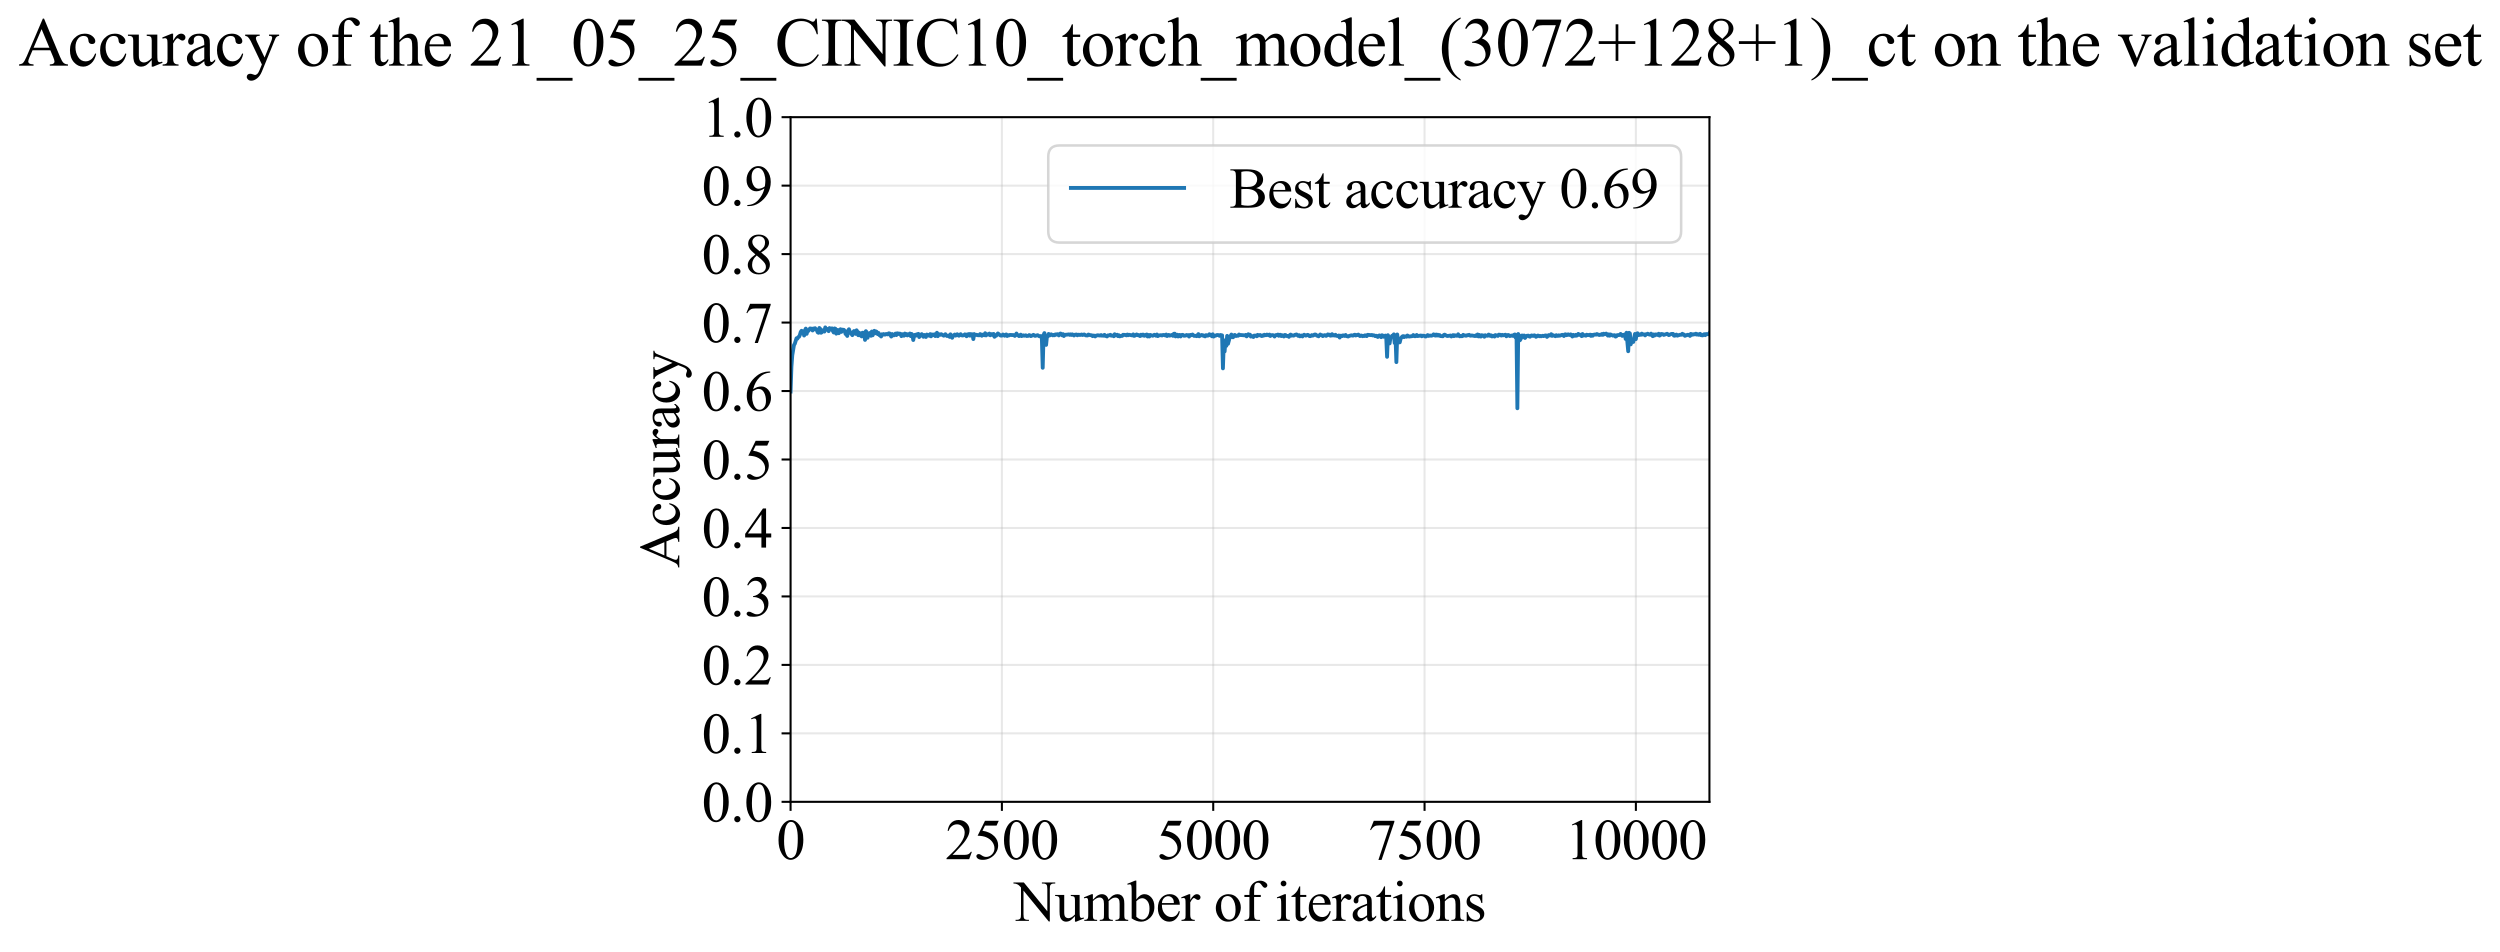 <?xml version="1.0" encoding="utf-8" standalone="no"?>
<!DOCTYPE svg PUBLIC "-//W3C//DTD SVG 1.1//EN"
  "http://www.w3.org/Graphics/SVG/1.1/DTD/svg11.dtd">
<svg xmlns:xlink="http://www.w3.org/1999/xlink" width="971.639pt" height="369.808pt" viewBox="0 0 971.639 369.808" xmlns="http://www.w3.org/2000/svg" version="1.1">
 <defs>
  <style type="text/css">*{stroke-linejoin: round; stroke-linecap: butt}</style>
 </defs>
 <g id="figure_1">
  <g id="patch_1">
   <path d="M 0 369.808 
L 971.639 369.808 
L 971.639 0 
L 0 0 
z
" style="fill: #ffffff"/>
  </g>
  <g id="axes_1">
   <g id="patch_2">
    <path d="M 307.26 311.644 
L 664.38 311.644 
L 664.38 45.532 
L 307.26 45.532 
z
" style="fill: #ffffff"/>
   </g>
   <g id="matplotlib.axis_1">
    <g id="xtick_1">
     <g id="line2d_1">
      <path d="M 307.26 311.644 
L 307.26 45.532 
" clip-path="url(#pbaeda1485b)" style="fill: none; stroke: #b0b0b0; stroke-opacity: 0.3; stroke-width: 0.8; stroke-linecap: square"/>
     </g>
     <g id="line2d_2">
      <defs>
       <path id="m695822eec8" d="M 0 0 
L 0 3.5 
" style="stroke: #000000; stroke-width: 0.8"/>
      </defs>
      <g>
       <use xlink:href="#m695822eec8" x="307.26" y="311.644" style="stroke: #000000; stroke-width: 0.8"/>
      </g>
     </g>
     <g id="text_1">
      <!-- 0 -->
      <g transform="translate(301.76 333.92) scale(0.22 -0.22)">
       <defs>
        <path id="TimesNewRomanPSMT-30" d="M 231 2094 
Q 231 2819 450 3342 
Q 669 3866 1031 4122 
Q 1313 4325 1613 4325 
Q 2100 4325 2488 3828 
Q 2972 3213 2972 2159 
Q 2972 1422 2759 906 
Q 2547 391 2217 158 
Q 1888 -75 1581 -75 
Q 975 -75 572 641 
Q 231 1244 231 2094 
z
M 844 2016 
Q 844 1141 1059 588 
Q 1238 122 1591 122 
Q 1759 122 1940 273 
Q 2122 425 2216 781 
Q 2359 1319 2359 2297 
Q 2359 3022 2209 3506 
Q 2097 3866 1919 4016 
Q 1791 4119 1609 4119 
Q 1397 4119 1231 3928 
Q 1006 3669 925 3112 
Q 844 2556 844 2016 
z
" transform="scale(0.016)"/>
       </defs>
       <use xlink:href="#TimesNewRomanPSMT-30"/>
      </g>
     </g>
    </g>
    <g id="xtick_2">
     <g id="line2d_3">
      <path d="M 389.394 311.644 
L 389.394 45.532 
" clip-path="url(#pbaeda1485b)" style="fill: none; stroke: #b0b0b0; stroke-opacity: 0.3; stroke-width: 0.8; stroke-linecap: square"/>
     </g>
     <g id="line2d_4">
      <g>
       <use xlink:href="#m695822eec8" x="389.394" y="311.644" style="stroke: #000000; stroke-width: 0.8"/>
      </g>
     </g>
     <g id="text_2">
      <!-- 2500 -->
      <g transform="translate(367.394 333.92) scale(0.22 -0.22)">
       <defs>
        <path id="TimesNewRomanPSMT-32" d="M 2934 816 
L 2638 0 
L 138 0 
L 138 116 
Q 1241 1122 1691 1759 
Q 2141 2397 2141 2925 
Q 2141 3328 1894 3587 
Q 1647 3847 1303 3847 
Q 991 3847 742 3664 
Q 494 3481 375 3128 
L 259 3128 
Q 338 3706 661 4015 
Q 984 4325 1469 4325 
Q 1984 4325 2329 3994 
Q 2675 3663 2675 3213 
Q 2675 2891 2525 2569 
Q 2294 2063 1775 1497 
Q 997 647 803 472 
L 1909 472 
Q 2247 472 2383 497 
Q 2519 522 2628 598 
Q 2738 675 2819 816 
L 2934 816 
z
" transform="scale(0.016)"/>
        <path id="TimesNewRomanPSMT-35" d="M 2778 4238 
L 2534 3706 
L 1259 3706 
L 981 3138 
Q 1809 3016 2294 2522 
Q 2709 2097 2709 1522 
Q 2709 1188 2573 903 
Q 2438 619 2231 419 
Q 2025 219 1772 97 
Q 1413 -75 1034 -75 
Q 653 -75 479 54 
Q 306 184 306 341 
Q 306 428 378 495 
Q 450 563 559 563 
Q 641 563 702 538 
Q 763 513 909 409 
Q 1144 247 1384 247 
Q 1750 247 2026 523 
Q 2303 800 2303 1197 
Q 2303 1581 2056 1914 
Q 1809 2247 1375 2428 
Q 1034 2569 447 2591 
L 1259 4238 
L 2778 4238 
z
" transform="scale(0.016)"/>
       </defs>
       <use xlink:href="#TimesNewRomanPSMT-32"/>
       <use xlink:href="#TimesNewRomanPSMT-35" transform="translate(50 0)"/>
       <use xlink:href="#TimesNewRomanPSMT-30" transform="translate(100 0)"/>
       <use xlink:href="#TimesNewRomanPSMT-30" transform="translate(150 0)"/>
      </g>
     </g>
    </g>
    <g id="xtick_3">
     <g id="line2d_5">
      <path d="M 471.528 311.644 
L 471.528 45.532 
" clip-path="url(#pbaeda1485b)" style="fill: none; stroke: #b0b0b0; stroke-opacity: 0.3; stroke-width: 0.8; stroke-linecap: square"/>
     </g>
     <g id="line2d_6">
      <g>
       <use xlink:href="#m695822eec8" x="471.528" y="311.644" style="stroke: #000000; stroke-width: 0.8"/>
      </g>
     </g>
     <g id="text_3">
      <!-- 5000 -->
      <g transform="translate(449.528 333.92) scale(0.22 -0.22)">
       <use xlink:href="#TimesNewRomanPSMT-35"/>
       <use xlink:href="#TimesNewRomanPSMT-30" transform="translate(50 0)"/>
       <use xlink:href="#TimesNewRomanPSMT-30" transform="translate(100 0)"/>
       <use xlink:href="#TimesNewRomanPSMT-30" transform="translate(150 0)"/>
      </g>
     </g>
    </g>
    <g id="xtick_4">
     <g id="line2d_7">
      <path d="M 553.663 311.644 
L 553.663 45.532 
" clip-path="url(#pbaeda1485b)" style="fill: none; stroke: #b0b0b0; stroke-opacity: 0.3; stroke-width: 0.8; stroke-linecap: square"/>
     </g>
     <g id="line2d_8">
      <g>
       <use xlink:href="#m695822eec8" x="553.663" y="311.644" style="stroke: #000000; stroke-width: 0.8"/>
      </g>
     </g>
     <g id="text_4">
      <!-- 7500 -->
      <g transform="translate(531.663 333.92) scale(0.22 -0.22)">
       <defs>
        <path id="TimesNewRomanPSMT-37" d="M 644 4238 
L 2916 4238 
L 2916 4119 
L 1503 -88 
L 1153 -88 
L 2419 3728 
L 1253 3728 
Q 900 3728 750 3644 
Q 488 3500 328 3200 
L 238 3234 
L 644 4238 
z
" transform="scale(0.016)"/>
       </defs>
       <use xlink:href="#TimesNewRomanPSMT-37"/>
       <use xlink:href="#TimesNewRomanPSMT-35" transform="translate(50 0)"/>
       <use xlink:href="#TimesNewRomanPSMT-30" transform="translate(100 0)"/>
       <use xlink:href="#TimesNewRomanPSMT-30" transform="translate(150 0)"/>
      </g>
     </g>
    </g>
    <g id="xtick_5">
     <g id="line2d_9">
      <path d="M 635.797 311.644 
L 635.797 45.532 
" clip-path="url(#pbaeda1485b)" style="fill: none; stroke: #b0b0b0; stroke-opacity: 0.3; stroke-width: 0.8; stroke-linecap: square"/>
     </g>
     <g id="line2d_10">
      <g>
       <use xlink:href="#m695822eec8" x="635.797" y="311.644" style="stroke: #000000; stroke-width: 0.8"/>
      </g>
     </g>
     <g id="text_5">
      <!-- 10000 -->
      <g transform="translate(608.297 333.92) scale(0.22 -0.22)">
       <defs>
        <path id="TimesNewRomanPSMT-31" d="M 750 3822 
L 1781 4325 
L 1884 4325 
L 1884 747 
Q 1884 391 1914 303 
Q 1944 216 2037 169 
Q 2131 122 2419 116 
L 2419 0 
L 825 0 
L 825 116 
Q 1125 122 1212 167 
Q 1300 213 1334 289 
Q 1369 366 1369 747 
L 1369 3034 
Q 1369 3497 1338 3628 
Q 1316 3728 1258 3775 
Q 1200 3822 1119 3822 
Q 1003 3822 797 3725 
L 750 3822 
z
" transform="scale(0.016)"/>
       </defs>
       <use xlink:href="#TimesNewRomanPSMT-31"/>
       <use xlink:href="#TimesNewRomanPSMT-30" transform="translate(50 0)"/>
       <use xlink:href="#TimesNewRomanPSMT-30" transform="translate(100 0)"/>
       <use xlink:href="#TimesNewRomanPSMT-30" transform="translate(150 0)"/>
       <use xlink:href="#TimesNewRomanPSMT-30" transform="translate(200 0)"/>
      </g>
     </g>
    </g>
    <g id="text_6">
     <!-- Number of iterations -->
     <g transform="translate(394.178 357.902) scale(0.22 -0.22)">
      <defs>
       <path id="TimesNewRomanPSMT-4e" d="M -84 4238 
L 1066 4238 
L 3656 1059 
L 3656 3503 
Q 3656 3894 3569 3991 
Q 3453 4122 3203 4122 
L 3056 4122 
L 3056 4238 
L 4531 4238 
L 4531 4122 
L 4381 4122 
Q 4113 4122 4000 3959 
Q 3931 3859 3931 3503 
L 3931 -69 
L 3819 -69 
L 1025 3344 
L 1025 734 
Q 1025 344 1109 247 
Q 1228 116 1475 116 
L 1625 116 
L 1625 0 
L 150 0 
L 150 116 
L 297 116 
Q 569 116 681 278 
Q 750 378 750 734 
L 750 3681 
Q 566 3897 470 3965 
Q 375 4034 191 4094 
Q 100 4122 -84 4122 
L -84 4238 
z
" transform="scale(0.016)"/>
       <path id="TimesNewRomanPSMT-75" d="M 2709 2863 
L 2709 1128 
Q 2709 631 2732 520 
Q 2756 409 2807 365 
Q 2859 322 2928 322 
Q 3025 322 3147 375 
L 3191 266 
L 2334 -88 
L 2194 -88 
L 2194 519 
Q 1825 119 1631 15 
Q 1438 -88 1222 -88 
Q 981 -88 804 51 
Q 628 191 559 409 
Q 491 628 491 1028 
L 491 2306 
Q 491 2509 447 2587 
Q 403 2666 317 2708 
Q 231 2750 6 2747 
L 6 2863 
L 1009 2863 
L 1009 947 
Q 1009 547 1148 422 
Q 1288 297 1484 297 
Q 1619 297 1789 381 
Q 1959 466 2194 703 
L 2194 2325 
Q 2194 2569 2105 2655 
Q 2016 2741 1734 2747 
L 1734 2863 
L 2709 2863 
z
" transform="scale(0.016)"/>
       <path id="TimesNewRomanPSMT-6d" d="M 1050 2338 
Q 1363 2650 1419 2697 
Q 1559 2816 1721 2881 
Q 1884 2947 2044 2947 
Q 2313 2947 2506 2790 
Q 2700 2634 2766 2338 
Q 3088 2713 3309 2830 
Q 3531 2947 3766 2947 
Q 3994 2947 4170 2830 
Q 4347 2713 4450 2447 
Q 4519 2266 4519 1878 
L 4519 647 
Q 4519 378 4559 278 
Q 4591 209 4675 161 
Q 4759 113 4950 113 
L 4950 0 
L 3538 0 
L 3538 113 
L 3597 113 
Q 3781 113 3884 184 
Q 3956 234 3988 344 
Q 4000 397 4000 647 
L 4000 1878 
Q 4000 2228 3916 2372 
Q 3794 2572 3525 2572 
Q 3359 2572 3192 2489 
Q 3025 2406 2788 2181 
L 2781 2147 
L 2788 2013 
L 2788 647 
Q 2788 353 2820 281 
Q 2853 209 2943 161 
Q 3034 113 3253 113 
L 3253 0 
L 1806 0 
L 1806 113 
Q 2044 113 2133 169 
Q 2222 225 2256 338 
Q 2272 391 2272 647 
L 2272 1878 
Q 2272 2228 2169 2381 
Q 2031 2581 1784 2581 
Q 1616 2581 1450 2491 
Q 1191 2353 1050 2181 
L 1050 647 
Q 1050 366 1089 281 
Q 1128 197 1204 155 
Q 1281 113 1516 113 
L 1516 0 
L 100 0 
L 100 113 
Q 297 113 375 155 
Q 453 197 493 289 
Q 534 381 534 647 
L 534 1741 
Q 534 2213 506 2350 
Q 484 2453 437 2492 
Q 391 2531 309 2531 
Q 222 2531 100 2484 
L 53 2597 
L 916 2947 
L 1050 2947 
L 1050 2338 
z
" transform="scale(0.016)"/>
       <path id="TimesNewRomanPSMT-62" d="M 984 2369 
Q 1400 2947 1881 2947 
Q 2322 2947 2650 2570 
Q 2978 2194 2978 1541 
Q 2978 778 2472 313 
Q 2038 -88 1503 -88 
Q 1253 -88 995 3 
Q 738 94 469 275 
L 469 3241 
Q 469 3728 445 3840 
Q 422 3953 372 3993 
Q 322 4034 247 4034 
Q 159 4034 28 3984 
L -16 4094 
L 844 4444 
L 984 4444 
L 984 2369 
z
M 984 2169 
L 984 456 
Q 1144 300 1314 220 
Q 1484 141 1663 141 
Q 1947 141 2192 453 
Q 2438 766 2438 1363 
Q 2438 1913 2192 2208 
Q 1947 2503 1634 2503 
Q 1469 2503 1303 2419 
Q 1178 2356 984 2169 
z
" transform="scale(0.016)"/>
       <path id="TimesNewRomanPSMT-65" d="M 681 1784 
Q 678 1147 991 784 
Q 1303 422 1725 422 
Q 2006 422 2214 576 
Q 2422 731 2563 1106 
L 2659 1044 
Q 2594 616 2278 264 
Q 1963 -88 1488 -88 
Q 972 -88 605 314 
Q 238 716 238 1394 
Q 238 2128 614 2539 
Q 991 2950 1559 2950 
Q 2041 2950 2350 2633 
Q 2659 2316 2659 1784 
L 681 1784 
z
M 681 1966 
L 2006 1966 
Q 1991 2241 1941 2353 
Q 1863 2528 1708 2628 
Q 1553 2728 1384 2728 
Q 1125 2728 920 2526 
Q 716 2325 681 1966 
z
" transform="scale(0.016)"/>
       <path id="TimesNewRomanPSMT-72" d="M 1038 2947 
L 1038 2303 
Q 1397 2947 1775 2947 
Q 1947 2947 2059 2842 
Q 2172 2738 2172 2600 
Q 2172 2478 2090 2393 
Q 2009 2309 1897 2309 
Q 1788 2309 1652 2417 
Q 1516 2525 1450 2525 
Q 1394 2525 1328 2463 
Q 1188 2334 1038 2041 
L 1038 669 
Q 1038 431 1097 309 
Q 1138 225 1241 169 
Q 1344 113 1538 113 
L 1538 0 
L 72 0 
L 72 113 
Q 291 113 397 181 
Q 475 231 506 341 
Q 522 394 522 644 
L 522 1753 
Q 522 2253 501 2348 
Q 481 2444 426 2487 
Q 372 2531 291 2531 
Q 194 2531 72 2484 
L 41 2597 
L 906 2947 
L 1038 2947 
z
" transform="scale(0.016)"/>
       <path id="TimesNewRomanPSMT-20" transform="scale(0.016)"/>
       <path id="TimesNewRomanPSMT-6f" d="M 1600 2947 
Q 2250 2947 2644 2453 
Q 2978 2031 2978 1484 
Q 2978 1100 2793 706 
Q 2609 313 2286 112 
Q 1963 -88 1566 -88 
Q 919 -88 538 428 
Q 216 863 216 1403 
Q 216 1797 411 2186 
Q 606 2575 925 2761 
Q 1244 2947 1600 2947 
z
M 1503 2744 
Q 1338 2744 1170 2645 
Q 1003 2547 900 2300 
Q 797 2053 797 1666 
Q 797 1041 1045 587 
Q 1294 134 1700 134 
Q 2003 134 2200 384 
Q 2397 634 2397 1244 
Q 2397 2006 2069 2444 
Q 1847 2744 1503 2744 
z
" transform="scale(0.016)"/>
       <path id="TimesNewRomanPSMT-66" d="M 1319 2638 
L 1319 756 
Q 1319 356 1406 250 
Q 1522 113 1716 113 
L 1975 113 
L 1975 0 
L 266 0 
L 266 113 
L 394 113 
Q 519 113 622 175 
Q 725 238 764 344 
Q 803 450 803 756 
L 803 2638 
L 247 2638 
L 247 2863 
L 803 2863 
L 803 3050 
Q 803 3478 940 3775 
Q 1078 4072 1361 4255 
Q 1644 4438 1997 4438 
Q 2325 4438 2600 4225 
Q 2781 4084 2781 3909 
Q 2781 3816 2700 3733 
Q 2619 3650 2525 3650 
Q 2453 3650 2373 3701 
Q 2294 3753 2178 3923 
Q 2063 4094 1966 4153 
Q 1869 4213 1750 4213 
Q 1606 4213 1506 4136 
Q 1406 4059 1362 3898 
Q 1319 3738 1319 3069 
L 1319 2863 
L 2056 2863 
L 2056 2638 
L 1319 2638 
z
" transform="scale(0.016)"/>
       <path id="TimesNewRomanPSMT-69" d="M 928 4444 
Q 1059 4444 1151 4351 
Q 1244 4259 1244 4128 
Q 1244 3997 1151 3903 
Q 1059 3809 928 3809 
Q 797 3809 703 3903 
Q 609 3997 609 4128 
Q 609 4259 701 4351 
Q 794 4444 928 4444 
z
M 1188 2947 
L 1188 647 
Q 1188 378 1227 289 
Q 1266 200 1342 156 
Q 1419 113 1622 113 
L 1622 0 
L 231 0 
L 231 113 
Q 441 113 512 153 
Q 584 194 626 287 
Q 669 381 669 647 
L 669 1750 
Q 669 2216 641 2353 
Q 619 2453 572 2492 
Q 525 2531 444 2531 
Q 356 2531 231 2484 
L 188 2597 
L 1050 2947 
L 1188 2947 
z
" transform="scale(0.016)"/>
       <path id="TimesNewRomanPSMT-74" d="M 1031 3803 
L 1031 2863 
L 1700 2863 
L 1700 2644 
L 1031 2644 
L 1031 788 
Q 1031 509 1111 412 
Q 1191 316 1316 316 
Q 1419 316 1516 380 
Q 1613 444 1666 569 
L 1788 569 
Q 1678 263 1478 108 
Q 1278 -47 1066 -47 
Q 922 -47 784 33 
Q 647 113 581 261 
Q 516 409 516 719 
L 516 2644 
L 63 2644 
L 63 2747 
Q 234 2816 414 2980 
Q 594 3144 734 3369 
Q 806 3488 934 3803 
L 1031 3803 
z
" transform="scale(0.016)"/>
       <path id="TimesNewRomanPSMT-61" d="M 1822 413 
Q 1381 72 1269 19 
Q 1100 -59 909 -59 
Q 613 -59 420 144 
Q 228 347 228 678 
Q 228 888 322 1041 
Q 450 1253 767 1440 
Q 1084 1628 1822 1897 
L 1822 2009 
Q 1822 2438 1686 2597 
Q 1550 2756 1291 2756 
Q 1094 2756 978 2650 
Q 859 2544 859 2406 
L 866 2225 
Q 866 2081 792 2003 
Q 719 1925 600 1925 
Q 484 1925 411 2006 
Q 338 2088 338 2228 
Q 338 2497 613 2722 
Q 888 2947 1384 2947 
Q 1766 2947 2009 2819 
Q 2194 2722 2281 2516 
Q 2338 2381 2338 1966 
L 2338 994 
Q 2338 584 2353 492 
Q 2369 400 2405 369 
Q 2441 338 2488 338 
Q 2538 338 2575 359 
Q 2641 400 2828 588 
L 2828 413 
Q 2478 -56 2159 -56 
Q 2006 -56 1915 50 
Q 1825 156 1822 413 
z
M 1822 616 
L 1822 1706 
Q 1350 1519 1213 1441 
Q 966 1303 859 1153 
Q 753 1003 753 825 
Q 753 600 887 451 
Q 1022 303 1197 303 
Q 1434 303 1822 616 
z
" transform="scale(0.016)"/>
       <path id="TimesNewRomanPSMT-6e" d="M 1034 2341 
Q 1538 2947 1994 2947 
Q 2228 2947 2397 2830 
Q 2566 2713 2666 2444 
Q 2734 2256 2734 1869 
L 2734 647 
Q 2734 375 2778 278 
Q 2813 200 2889 156 
Q 2966 113 3172 113 
L 3172 0 
L 1756 0 
L 1756 113 
L 1816 113 
Q 2016 113 2095 173 
Q 2175 234 2206 353 
Q 2219 400 2219 647 
L 2219 1819 
Q 2219 2209 2117 2386 
Q 2016 2563 1775 2563 
Q 1403 2563 1034 2156 
L 1034 647 
Q 1034 356 1069 288 
Q 1113 197 1189 155 
Q 1266 113 1500 113 
L 1500 0 
L 84 0 
L 84 113 
L 147 113 
Q 366 113 442 223 
Q 519 334 519 647 
L 519 1709 
Q 519 2225 495 2337 
Q 472 2450 423 2490 
Q 375 2531 294 2531 
Q 206 2531 84 2484 
L 38 2597 
L 900 2947 
L 1034 2947 
L 1034 2341 
z
" transform="scale(0.016)"/>
       <path id="TimesNewRomanPSMT-73" d="M 2050 2947 
L 2050 1972 
L 1947 1972 
Q 1828 2431 1642 2597 
Q 1456 2763 1169 2763 
Q 950 2763 815 2647 
Q 681 2531 681 2391 
Q 681 2216 781 2091 
Q 878 1963 1175 1819 
L 1631 1597 
Q 2266 1288 2266 781 
Q 2266 391 1970 151 
Q 1675 -88 1309 -88 
Q 1047 -88 709 6 
Q 606 38 541 38 
Q 469 38 428 -44 
L 325 -44 
L 325 978 
L 428 978 
Q 516 541 762 319 
Q 1009 97 1316 97 
Q 1531 97 1667 223 
Q 1803 350 1803 528 
Q 1803 744 1651 891 
Q 1500 1038 1047 1263 
Q 594 1488 453 1669 
Q 313 1847 313 2119 
Q 313 2472 555 2709 
Q 797 2947 1181 2947 
Q 1350 2947 1591 2875 
Q 1750 2828 1803 2828 
Q 1853 2828 1881 2850 
Q 1909 2872 1947 2947 
L 2050 2947 
z
" transform="scale(0.016)"/>
      </defs>
      <use xlink:href="#TimesNewRomanPSMT-4e"/>
      <use xlink:href="#TimesNewRomanPSMT-75" transform="translate(72.217 0)"/>
      <use xlink:href="#TimesNewRomanPSMT-6d" transform="translate(122.217 0)"/>
      <use xlink:href="#TimesNewRomanPSMT-62" transform="translate(200 0)"/>
      <use xlink:href="#TimesNewRomanPSMT-65" transform="translate(250 0)"/>
      <use xlink:href="#TimesNewRomanPSMT-72" transform="translate(294.385 0)"/>
      <use xlink:href="#TimesNewRomanPSMT-20" transform="translate(327.686 0)"/>
      <use xlink:href="#TimesNewRomanPSMT-6f" transform="translate(352.686 0)"/>
      <use xlink:href="#TimesNewRomanPSMT-66" transform="translate(402.686 0)"/>
      <use xlink:href="#TimesNewRomanPSMT-20" transform="translate(435.986 0)"/>
      <use xlink:href="#TimesNewRomanPSMT-69" transform="translate(460.986 0)"/>
      <use xlink:href="#TimesNewRomanPSMT-74" transform="translate(488.77 0)"/>
      <use xlink:href="#TimesNewRomanPSMT-65" transform="translate(516.553 0)"/>
      <use xlink:href="#TimesNewRomanPSMT-72" transform="translate(560.938 0)"/>
      <use xlink:href="#TimesNewRomanPSMT-61" transform="translate(594.238 0)"/>
      <use xlink:href="#TimesNewRomanPSMT-74" transform="translate(638.623 0)"/>
      <use xlink:href="#TimesNewRomanPSMT-69" transform="translate(666.406 0)"/>
      <use xlink:href="#TimesNewRomanPSMT-6f" transform="translate(694.189 0)"/>
      <use xlink:href="#TimesNewRomanPSMT-6e" transform="translate(744.189 0)"/>
      <use xlink:href="#TimesNewRomanPSMT-73" transform="translate(794.189 0)"/>
     </g>
    </g>
   </g>
   <g id="matplotlib.axis_2">
    <g id="ytick_1">
     <g id="line2d_11">
      <path d="M 307.26 311.644 
L 664.38 311.644 
" clip-path="url(#pbaeda1485b)" style="fill: none; stroke: #b0b0b0; stroke-opacity: 0.3; stroke-width: 0.8; stroke-linecap: square"/>
     </g>
     <g id="line2d_12">
      <defs>
       <path id="mb7c4e47462" d="M 0 0 
L -3.5 0 
" style="stroke: #000000; stroke-width: 0.8"/>
      </defs>
      <g>
       <use xlink:href="#mb7c4e47462" x="307.26" y="311.644" style="stroke: #000000; stroke-width: 0.8"/>
      </g>
     </g>
     <g id="text_7">
      <!-- 0.0 -->
      <g transform="translate(272.76 319.282) scale(0.22 -0.22)">
       <defs>
        <path id="TimesNewRomanPSMT-2e" d="M 800 606 
Q 947 606 1047 504 
Q 1147 403 1147 259 
Q 1147 116 1045 14 
Q 944 -88 800 -88 
Q 656 -88 554 14 
Q 453 116 453 259 
Q 453 406 554 506 
Q 656 606 800 606 
z
" transform="scale(0.016)"/>
       </defs>
       <use xlink:href="#TimesNewRomanPSMT-30"/>
       <use xlink:href="#TimesNewRomanPSMT-2e" transform="translate(50 0)"/>
       <use xlink:href="#TimesNewRomanPSMT-30" transform="translate(75 0)"/>
      </g>
     </g>
    </g>
    <g id="ytick_2">
     <g id="line2d_13">
      <path d="M 307.26 285.032 
L 664.38 285.032 
" clip-path="url(#pbaeda1485b)" style="fill: none; stroke: #b0b0b0; stroke-opacity: 0.3; stroke-width: 0.8; stroke-linecap: square"/>
     </g>
     <g id="line2d_14">
      <g>
       <use xlink:href="#mb7c4e47462" x="307.26" y="285.032" style="stroke: #000000; stroke-width: 0.8"/>
      </g>
     </g>
     <g id="text_8">
      <!-- 0.1 -->
      <g transform="translate(272.76 292.67) scale(0.22 -0.22)">
       <use xlink:href="#TimesNewRomanPSMT-30"/>
       <use xlink:href="#TimesNewRomanPSMT-2e" transform="translate(50 0)"/>
       <use xlink:href="#TimesNewRomanPSMT-31" transform="translate(75 0)"/>
      </g>
     </g>
    </g>
    <g id="ytick_3">
     <g id="line2d_15">
      <path d="M 307.26 258.421 
L 664.38 258.421 
" clip-path="url(#pbaeda1485b)" style="fill: none; stroke: #b0b0b0; stroke-opacity: 0.3; stroke-width: 0.8; stroke-linecap: square"/>
     </g>
     <g id="line2d_16">
      <g>
       <use xlink:href="#mb7c4e47462" x="307.26" y="258.421" style="stroke: #000000; stroke-width: 0.8"/>
      </g>
     </g>
     <g id="text_9">
      <!-- 0.2 -->
      <g transform="translate(272.76 266.059) scale(0.22 -0.22)">
       <use xlink:href="#TimesNewRomanPSMT-30"/>
       <use xlink:href="#TimesNewRomanPSMT-2e" transform="translate(50 0)"/>
       <use xlink:href="#TimesNewRomanPSMT-32" transform="translate(75 0)"/>
      </g>
     </g>
    </g>
    <g id="ytick_4">
     <g id="line2d_17">
      <path d="M 307.26 231.81 
L 664.38 231.81 
" clip-path="url(#pbaeda1485b)" style="fill: none; stroke: #b0b0b0; stroke-opacity: 0.3; stroke-width: 0.8; stroke-linecap: square"/>
     </g>
     <g id="line2d_18">
      <g>
       <use xlink:href="#mb7c4e47462" x="307.26" y="231.81" style="stroke: #000000; stroke-width: 0.8"/>
      </g>
     </g>
     <g id="text_10">
      <!-- 0.3 -->
      <g transform="translate(272.76 239.448) scale(0.22 -0.22)">
       <defs>
        <path id="TimesNewRomanPSMT-33" d="M 325 3431 
Q 506 3859 782 4092 
Q 1059 4325 1472 4325 
Q 1981 4325 2253 3994 
Q 2459 3747 2459 3466 
Q 2459 3003 1878 2509 
Q 2269 2356 2469 2072 
Q 2669 1788 2669 1403 
Q 2669 853 2319 450 
Q 1863 -75 997 -75 
Q 569 -75 414 31 
Q 259 138 259 259 
Q 259 350 332 419 
Q 406 488 509 488 
Q 588 488 669 463 
Q 722 447 909 348 
Q 1097 250 1169 231 
Q 1284 197 1416 197 
Q 1734 197 1970 444 
Q 2206 691 2206 1028 
Q 2206 1275 2097 1509 
Q 2016 1684 1919 1775 
Q 1784 1900 1550 2001 
Q 1316 2103 1072 2103 
L 972 2103 
L 972 2197 
Q 1219 2228 1467 2375 
Q 1716 2522 1828 2728 
Q 1941 2934 1941 3181 
Q 1941 3503 1739 3701 
Q 1538 3900 1238 3900 
Q 753 3900 428 3381 
L 325 3431 
z
" transform="scale(0.016)"/>
       </defs>
       <use xlink:href="#TimesNewRomanPSMT-30"/>
       <use xlink:href="#TimesNewRomanPSMT-2e" transform="translate(50 0)"/>
       <use xlink:href="#TimesNewRomanPSMT-33" transform="translate(75 0)"/>
      </g>
     </g>
    </g>
    <g id="ytick_5">
     <g id="line2d_19">
      <path d="M 307.26 205.199 
L 664.38 205.199 
" clip-path="url(#pbaeda1485b)" style="fill: none; stroke: #b0b0b0; stroke-opacity: 0.3; stroke-width: 0.8; stroke-linecap: square"/>
     </g>
     <g id="line2d_20">
      <g>
       <use xlink:href="#mb7c4e47462" x="307.26" y="205.199" style="stroke: #000000; stroke-width: 0.8"/>
      </g>
     </g>
     <g id="text_11">
      <!-- 0.4 -->
      <g transform="translate(272.76 212.837) scale(0.22 -0.22)">
       <defs>
        <path id="TimesNewRomanPSMT-34" d="M 2978 1563 
L 2978 1119 
L 2409 1119 
L 2409 0 
L 1894 0 
L 1894 1119 
L 100 1119 
L 100 1519 
L 2066 4325 
L 2409 4325 
L 2409 1563 
L 2978 1563 
z
M 1894 1563 
L 1894 3666 
L 406 1563 
L 1894 1563 
z
" transform="scale(0.016)"/>
       </defs>
       <use xlink:href="#TimesNewRomanPSMT-30"/>
       <use xlink:href="#TimesNewRomanPSMT-2e" transform="translate(50 0)"/>
       <use xlink:href="#TimesNewRomanPSMT-34" transform="translate(75 0)"/>
      </g>
     </g>
    </g>
    <g id="ytick_6">
     <g id="line2d_21">
      <path d="M 307.26 178.588 
L 664.38 178.588 
" clip-path="url(#pbaeda1485b)" style="fill: none; stroke: #b0b0b0; stroke-opacity: 0.3; stroke-width: 0.8; stroke-linecap: square"/>
     </g>
     <g id="line2d_22">
      <g>
       <use xlink:href="#mb7c4e47462" x="307.26" y="178.588" style="stroke: #000000; stroke-width: 0.8"/>
      </g>
     </g>
     <g id="text_12">
      <!-- 0.5 -->
      <g transform="translate(272.76 186.226) scale(0.22 -0.22)">
       <use xlink:href="#TimesNewRomanPSMT-30"/>
       <use xlink:href="#TimesNewRomanPSMT-2e" transform="translate(50 0)"/>
       <use xlink:href="#TimesNewRomanPSMT-35" transform="translate(75 0)"/>
      </g>
     </g>
    </g>
    <g id="ytick_7">
     <g id="line2d_23">
      <path d="M 307.26 151.976 
L 664.38 151.976 
" clip-path="url(#pbaeda1485b)" style="fill: none; stroke: #b0b0b0; stroke-opacity: 0.3; stroke-width: 0.8; stroke-linecap: square"/>
     </g>
     <g id="line2d_24">
      <g>
       <use xlink:href="#mb7c4e47462" x="307.26" y="151.976" style="stroke: #000000; stroke-width: 0.8"/>
      </g>
     </g>
     <g id="text_13">
      <!-- 0.6 -->
      <g transform="translate(272.76 159.614) scale(0.22 -0.22)">
       <defs>
        <path id="TimesNewRomanPSMT-36" d="M 2869 4325 
L 2869 4209 
Q 2456 4169 2195 4045 
Q 1934 3922 1679 3669 
Q 1425 3416 1258 3105 
Q 1091 2794 978 2366 
Q 1428 2675 1881 2675 
Q 2316 2675 2634 2325 
Q 2953 1975 2953 1425 
Q 2953 894 2631 456 
Q 2244 -75 1606 -75 
Q 1172 -75 869 213 
Q 275 772 275 1663 
Q 275 2231 503 2743 
Q 731 3256 1154 3653 
Q 1578 4050 1965 4187 
Q 2353 4325 2688 4325 
L 2869 4325 
z
M 925 2138 
Q 869 1716 869 1456 
Q 869 1156 980 804 
Q 1091 453 1309 247 
Q 1469 100 1697 100 
Q 1969 100 2183 356 
Q 2397 613 2397 1088 
Q 2397 1622 2184 2012 
Q 1972 2403 1581 2403 
Q 1463 2403 1327 2353 
Q 1191 2303 925 2138 
z
" transform="scale(0.016)"/>
       </defs>
       <use xlink:href="#TimesNewRomanPSMT-30"/>
       <use xlink:href="#TimesNewRomanPSMT-2e" transform="translate(50 0)"/>
       <use xlink:href="#TimesNewRomanPSMT-36" transform="translate(75 0)"/>
      </g>
     </g>
    </g>
    <g id="ytick_8">
     <g id="line2d_25">
      <path d="M 307.26 125.365 
L 664.38 125.365 
" clip-path="url(#pbaeda1485b)" style="fill: none; stroke: #b0b0b0; stroke-opacity: 0.3; stroke-width: 0.8; stroke-linecap: square"/>
     </g>
     <g id="line2d_26">
      <g>
       <use xlink:href="#mb7c4e47462" x="307.26" y="125.365" style="stroke: #000000; stroke-width: 0.8"/>
      </g>
     </g>
     <g id="text_14">
      <!-- 0.7 -->
      <g transform="translate(272.76 133.003) scale(0.22 -0.22)">
       <use xlink:href="#TimesNewRomanPSMT-30"/>
       <use xlink:href="#TimesNewRomanPSMT-2e" transform="translate(50 0)"/>
       <use xlink:href="#TimesNewRomanPSMT-37" transform="translate(75 0)"/>
      </g>
     </g>
    </g>
    <g id="ytick_9">
     <g id="line2d_27">
      <path d="M 307.26 98.754 
L 664.38 98.754 
" clip-path="url(#pbaeda1485b)" style="fill: none; stroke: #b0b0b0; stroke-opacity: 0.3; stroke-width: 0.8; stroke-linecap: square"/>
     </g>
     <g id="line2d_28">
      <g>
       <use xlink:href="#mb7c4e47462" x="307.26" y="98.754" style="stroke: #000000; stroke-width: 0.8"/>
      </g>
     </g>
     <g id="text_15">
      <!-- 0.8 -->
      <g transform="translate(272.76 106.392) scale(0.22 -0.22)">
       <defs>
        <path id="TimesNewRomanPSMT-38" d="M 1228 2134 
Q 725 2547 579 2797 
Q 434 3047 434 3316 
Q 434 3728 753 4026 
Q 1072 4325 1600 4325 
Q 2113 4325 2425 4047 
Q 2738 3769 2738 3413 
Q 2738 3175 2569 2928 
Q 2400 2681 1866 2347 
Q 2416 1922 2594 1678 
Q 2831 1359 2831 1006 
Q 2831 559 2490 242 
Q 2150 -75 1597 -75 
Q 994 -75 656 303 
Q 388 606 388 966 
Q 388 1247 577 1523 
Q 766 1800 1228 2134 
z
M 1719 2469 
Q 2094 2806 2194 3001 
Q 2294 3197 2294 3444 
Q 2294 3772 2109 3958 
Q 1925 4144 1606 4144 
Q 1288 4144 1088 3959 
Q 888 3775 888 3528 
Q 888 3366 970 3203 
Q 1053 3041 1206 2894 
L 1719 2469 
z
M 1375 2016 
Q 1116 1797 991 1539 
Q 866 1281 866 981 
Q 866 578 1086 336 
Q 1306 94 1647 94 
Q 1984 94 2187 284 
Q 2391 475 2391 747 
Q 2391 972 2272 1150 
Q 2050 1481 1375 2016 
z
" transform="scale(0.016)"/>
       </defs>
       <use xlink:href="#TimesNewRomanPSMT-30"/>
       <use xlink:href="#TimesNewRomanPSMT-2e" transform="translate(50 0)"/>
       <use xlink:href="#TimesNewRomanPSMT-38" transform="translate(75 0)"/>
      </g>
     </g>
    </g>
    <g id="ytick_10">
     <g id="line2d_29">
      <path d="M 307.26 72.143 
L 664.38 72.143 
" clip-path="url(#pbaeda1485b)" style="fill: none; stroke: #b0b0b0; stroke-opacity: 0.3; stroke-width: 0.8; stroke-linecap: square"/>
     </g>
     <g id="line2d_30">
      <g>
       <use xlink:href="#mb7c4e47462" x="307.26" y="72.143" style="stroke: #000000; stroke-width: 0.8"/>
      </g>
     </g>
     <g id="text_16">
      <!-- 0.9 -->
      <g transform="translate(272.76 79.781) scale(0.22 -0.22)">
       <defs>
        <path id="TimesNewRomanPSMT-39" d="M 338 -88 
L 338 28 
Q 744 34 1094 217 
Q 1444 400 1770 856 
Q 2097 1313 2225 1859 
Q 1734 1544 1338 1544 
Q 891 1544 572 1889 
Q 253 2234 253 2806 
Q 253 3363 572 3797 
Q 956 4325 1575 4325 
Q 2097 4325 2469 3894 
Q 2925 3359 2925 2575 
Q 2925 1869 2578 1258 
Q 2231 647 1613 244 
Q 1109 -88 516 -88 
L 338 -88 
z
M 2275 2091 
Q 2331 2497 2331 2741 
Q 2331 3044 2228 3395 
Q 2125 3747 1936 3934 
Q 1747 4122 1506 4122 
Q 1228 4122 1018 3872 
Q 809 3622 809 3128 
Q 809 2469 1088 2097 
Q 1291 1828 1588 1828 
Q 1731 1828 1928 1897 
Q 2125 1966 2275 2091 
z
" transform="scale(0.016)"/>
       </defs>
       <use xlink:href="#TimesNewRomanPSMT-30"/>
       <use xlink:href="#TimesNewRomanPSMT-2e" transform="translate(50 0)"/>
       <use xlink:href="#TimesNewRomanPSMT-39" transform="translate(75 0)"/>
      </g>
     </g>
    </g>
    <g id="ytick_11">
     <g id="line2d_31">
      <path d="M 307.26 45.532 
L 664.38 45.532 
" clip-path="url(#pbaeda1485b)" style="fill: none; stroke: #b0b0b0; stroke-opacity: 0.3; stroke-width: 0.8; stroke-linecap: square"/>
     </g>
     <g id="line2d_32">
      <g>
       <use xlink:href="#mb7c4e47462" x="307.26" y="45.532" style="stroke: #000000; stroke-width: 0.8"/>
      </g>
     </g>
     <g id="text_17">
      <!-- 1.0 -->
      <g transform="translate(272.76 53.17) scale(0.22 -0.22)">
       <use xlink:href="#TimesNewRomanPSMT-31"/>
       <use xlink:href="#TimesNewRomanPSMT-2e" transform="translate(50 0)"/>
       <use xlink:href="#TimesNewRomanPSMT-30" transform="translate(75 0)"/>
      </g>
     </g>
    </g>
    <g id="text_18">
     <!-- Accuracy -->
     <g transform="translate(264.012 220.726) rotate(-90) scale(0.22 -0.22)">
      <defs>
       <path id="TimesNewRomanPSMT-41" d="M 2928 1419 
L 1288 1419 
L 1000 750 
Q 894 503 894 381 
Q 894 284 986 211 
Q 1078 138 1384 116 
L 1384 0 
L 50 0 
L 50 116 
Q 316 163 394 238 
Q 553 388 747 847 
L 2238 4334 
L 2347 4334 
L 3822 809 
Q 4000 384 4145 257 
Q 4291 131 4550 116 
L 4550 0 
L 2878 0 
L 2878 116 
Q 3131 128 3220 200 
Q 3309 272 3309 375 
Q 3309 513 3184 809 
L 2928 1419 
z
M 2841 1650 
L 2122 3363 
L 1384 1650 
L 2841 1650 
z
" transform="scale(0.016)"/>
       <path id="TimesNewRomanPSMT-63" d="M 2631 1088 
Q 2516 522 2178 217 
Q 1841 -88 1431 -88 
Q 944 -88 581 321 
Q 219 731 219 1428 
Q 219 2103 620 2525 
Q 1022 2947 1584 2947 
Q 2006 2947 2278 2723 
Q 2550 2500 2550 2259 
Q 2550 2141 2473 2067 
Q 2397 1994 2259 1994 
Q 2075 1994 1981 2113 
Q 1928 2178 1911 2362 
Q 1894 2547 1784 2644 
Q 1675 2738 1481 2738 
Q 1169 2738 978 2506 
Q 725 2200 725 1697 
Q 725 1184 976 792 
Q 1228 400 1656 400 
Q 1963 400 2206 609 
Q 2378 753 2541 1131 
L 2631 1088 
z
" transform="scale(0.016)"/>
       <path id="TimesNewRomanPSMT-79" d="M 38 2863 
L 1372 2863 
L 1372 2747 
L 1306 2747 
Q 1166 2747 1095 2686 
Q 1025 2625 1025 2534 
Q 1025 2413 1128 2197 
L 1825 753 
L 2466 2334 
Q 2519 2463 2519 2588 
Q 2519 2644 2497 2672 
Q 2472 2706 2419 2726 
Q 2366 2747 2231 2747 
L 2231 2863 
L 3163 2863 
L 3163 2747 
Q 3047 2734 2984 2696 
Q 2922 2659 2847 2556 
Q 2819 2513 2741 2316 
L 1575 -541 
Q 1406 -956 1132 -1168 
Q 859 -1381 606 -1381 
Q 422 -1381 303 -1275 
Q 184 -1169 184 -1031 
Q 184 -900 270 -820 
Q 356 -741 506 -741 
Q 609 -741 788 -809 
Q 913 -856 944 -856 
Q 1038 -856 1148 -759 
Q 1259 -663 1372 -384 
L 1575 113 
L 547 2272 
Q 500 2369 397 2513 
Q 319 2622 269 2659 
Q 197 2709 38 2747 
L 38 2863 
z
" transform="scale(0.016)"/>
      </defs>
      <use xlink:href="#TimesNewRomanPSMT-41"/>
      <use xlink:href="#TimesNewRomanPSMT-63" transform="translate(72.217 0)"/>
      <use xlink:href="#TimesNewRomanPSMT-63" transform="translate(116.602 0)"/>
      <use xlink:href="#TimesNewRomanPSMT-75" transform="translate(160.986 0)"/>
      <use xlink:href="#TimesNewRomanPSMT-72" transform="translate(210.986 0)"/>
      <use xlink:href="#TimesNewRomanPSMT-61" transform="translate(244.287 0)"/>
      <use xlink:href="#TimesNewRomanPSMT-63" transform="translate(288.672 0)"/>
      <use xlink:href="#TimesNewRomanPSMT-79" transform="translate(333.057 0)"/>
     </g>
    </g>
   </g>
   <g id="line2d_33">
    <path d="M 307.26 152.168 
L 307.588 142.588 
L 307.917 138.109 
L 308.575 134.117 
L 308.904 133.585 
L 309.562 131.486 
L 309.89 131.634 
L 310.219 131.042 
L 310.548 130.894 
L 310.877 130.185 
L 311.206 129.017 
L 311.535 128.558 
L 311.863 129.327 
L 312.192 128.765 
L 312.521 130.406 
L 312.85 128.425 
L 313.179 127.716 
L 313.508 129.756 
L 313.836 128.618 
L 314.165 128.632 
L 314.823 127.657 
L 315.481 127.76 
L 315.809 128.44 
L 316.138 127.671 
L 316.467 128.011 
L 316.796 127.553 
L 317.125 128.13 
L 317.454 128.174 
L 317.782 129.135 
L 318.111 129.342 
L 318.44 127.464 
L 318.769 127.775 
L 319.098 129.327 
L 319.427 129.12 
L 319.756 128.351 
L 320.084 128.44 
L 320.413 128.869 
L 320.742 127.243 
L 321.071 128.174 
L 321.4 127.849 
L 321.729 127.878 
L 322.057 128.706 
L 322.386 127.509 
L 322.715 128.056 
L 323.044 127.686 
L 323.373 127.627 
L 323.702 128.632 
L 324.03 129.224 
L 324.359 127.642 
L 324.688 127.775 
L 325.017 129.682 
L 325.346 128.263 
L 325.675 128.263 
L 326.003 129.505 
L 326.332 128.558 
L 326.661 127.952 
L 326.99 129.002 
L 327.319 128.115 
L 327.977 128.204 
L 328.305 128.603 
L 328.634 129.8 
L 328.963 129.978 
L 329.292 130.569 
L 329.621 128.499 
L 329.95 127.967 
L 330.278 128.913 
L 331.265 130.259 
L 331.594 129.061 
L 331.923 128.662 
L 332.251 128.78 
L 332.58 129.771 
L 332.909 128.366 
L 333.238 128.869 
L 333.567 130.288 
L 333.896 129.283 
L 334.224 130.333 
L 334.553 129.682 
L 334.882 130.746 
L 335.211 129.312 
L 335.54 129.342 
L 335.869 129.8 
L 336.198 132.107 
L 336.526 128.706 
L 336.855 129.15 
L 337.184 131.279 
L 337.513 129.593 
L 337.842 129.726 
L 338.171 129.386 
L 338.499 130.51 
L 338.828 128.854 
L 339.157 130.318 
L 339.815 128.573 
L 340.144 129.534 
L 340.472 128.81 
L 340.801 129.017 
L 341.13 129.859 
L 341.459 129.416 
L 341.788 130.244 
L 342.117 130.392 
L 342.445 130.776 
L 342.774 129.919 
L 343.103 130.111 
L 343.432 129.83 
L 343.761 130.052 
L 344.09 130.037 
L 344.419 129.8 
L 345.076 129.963 
L 345.405 129.549 
L 345.734 129.593 
L 346.392 130.806 
L 346.72 129.815 
L 347.049 130.185 
L 347.378 130.347 
L 347.707 130.14 
L 348.036 129.652 
L 348.365 130.229 
L 348.693 129.549 
L 349.022 129.579 
L 349.351 129.83 
L 349.68 129.652 
L 350.009 129.771 
L 350.338 130.643 
L 350.666 129.889 
L 350.995 130.347 
L 351.324 130.48 
L 351.653 129.638 
L 351.982 130.214 
L 352.311 129.815 
L 352.64 130.362 
L 352.968 129.933 
L 353.297 130.214 
L 353.626 129.623 
L 353.955 130.628 
L 354.284 129.771 
L 354.613 130.096 
L 354.941 132.151 
L 355.27 130.466 
L 355.599 130.14 
L 355.928 130.466 
L 356.257 129.948 
L 356.586 130.007 
L 356.914 129.756 
L 357.243 130.998 
L 357.901 130.111 
L 358.23 129.859 
L 358.887 130.894 
L 359.216 130.185 
L 359.545 130.495 
L 359.874 130.968 
L 360.203 130.022 
L 360.532 130.229 
L 360.861 130.185 
L 361.189 130.51 
L 361.518 129.859 
L 361.847 130.717 
L 362.176 129.963 
L 362.505 130.273 
L 362.834 130.199 
L 363.162 129.919 
L 363.491 130.613 
L 363.82 130.51 
L 364.149 129.327 
L 364.478 130.658 
L 364.807 129.845 
L 365.464 130.126 
L 365.793 129.874 
L 366.78 130.466 
L 367.108 130.318 
L 367.437 129.889 
L 367.766 130.377 
L 368.095 130.599 
L 368.753 130.406 
L 369.082 130.939 
L 369.41 129.933 
L 369.739 130.406 
L 370.068 131.279 
L 370.397 130.436 
L 370.726 130.392 
L 371.055 130.022 
L 371.383 130.451 
L 372.041 129.904 
L 372.37 130.318 
L 372.699 130.48 
L 373.356 129.874 
L 373.685 130.273 
L 374.014 130.406 
L 374.672 130.273 
L 375.001 129.948 
L 375.329 130.185 
L 375.658 130.687 
L 375.987 129.948 
L 376.316 130.347 
L 376.645 129.815 
L 376.974 130.466 
L 377.302 129.83 
L 377.631 130.318 
L 377.96 129.919 
L 378.289 131.781 
L 378.618 129.83 
L 378.947 130.126 
L 379.276 130.199 
L 379.604 130.111 
L 379.933 130.273 
L 380.591 130.318 
L 380.92 129.845 
L 381.249 129.992 
L 381.577 130.495 
L 381.906 130.066 
L 382.564 130.288 
L 382.893 129.505 
L 383.222 130.362 
L 383.55 129.992 
L 383.879 129.904 
L 384.208 130.052 
L 384.537 129.652 
L 384.866 130.303 
L 385.523 129.845 
L 385.852 130.214 
L 386.181 129.786 
L 386.51 130.894 
L 386.839 130.406 
L 387.168 130.48 
L 387.825 129.593 
L 388.812 130.377 
L 389.141 130.451 
L 389.47 130.406 
L 389.798 130.007 
L 390.456 130.48 
L 390.785 130.081 
L 391.114 129.992 
L 391.443 130.584 
L 391.771 130.273 
L 392.1 130.377 
L 392.429 130.17 
L 394.073 130.244 
L 394.402 130.554 
L 394.731 130.273 
L 395.06 129.623 
L 395.389 130.185 
L 395.718 130.318 
L 396.046 130.628 
L 396.704 130.066 
L 397.033 130.628 
L 397.691 130.318 
L 398.019 130.48 
L 398.677 130.318 
L 399.006 130.584 
L 399.664 130.525 
L 399.992 130.229 
L 400.321 130.362 
L 400.65 130.628 
L 400.979 130.436 
L 401.308 130.406 
L 401.637 130.14 
L 402.294 130.539 
L 403.281 130.273 
L 403.939 130.687 
L 404.596 130.613 
L 404.925 131.56 
L 405.254 142.943 
L 405.583 130.303 
L 405.912 129.46 
L 406.24 132.639 
L 406.569 134.043 
L 406.898 130.806 
L 407.227 130.746 
L 407.556 129.786 
L 407.885 130.362 
L 408.213 130.288 
L 408.542 129.933 
L 409.2 130.333 
L 409.529 130.155 
L 409.858 130.303 
L 410.186 129.963 
L 410.515 130.052 
L 410.844 129.889 
L 411.173 129.919 
L 411.502 130.362 
L 411.831 129.845 
L 412.16 129.623 
L 412.488 129.8 
L 412.817 130.318 
L 413.146 129.859 
L 413.475 130.599 
L 413.804 130.14 
L 414.79 130.052 
L 415.448 129.963 
L 415.777 130.155 
L 416.106 129.948 
L 416.434 130.185 
L 416.763 129.948 
L 417.421 130.392 
L 417.75 130.096 
L 418.407 130.007 
L 418.736 130.318 
L 419.065 130.096 
L 419.394 130.096 
L 419.723 130.214 
L 420.381 130.007 
L 420.709 130.214 
L 421.367 129.992 
L 422.025 130.362 
L 422.682 130.377 
L 423.011 130.022 
L 423.669 130.244 
L 424.327 130.318 
L 424.655 130.643 
L 424.984 130.406 
L 425.313 130.451 
L 425.642 130.761 
L 425.971 130.451 
L 426.628 130.303 
L 427.615 130.421 
L 427.944 130.229 
L 428.273 130.466 
L 428.602 130.406 
L 428.93 130.48 
L 429.259 130.14 
L 429.588 130.554 
L 429.917 130.584 
L 430.246 130.761 
L 430.575 130.347 
L 430.903 130.392 
L 431.561 130.126 
L 431.89 130.466 
L 432.548 130.406 
L 432.876 130.687 
L 433.205 129.904 
L 433.534 130.362 
L 434.192 130.096 
L 434.521 130.643 
L 434.849 130.288 
L 435.178 130.732 
L 435.836 130.525 
L 436.165 130.539 
L 436.494 130.111 
L 436.822 130.185 
L 437.151 130.126 
L 437.809 130.347 
L 438.138 130.022 
L 438.467 130.288 
L 438.796 130.111 
L 440.111 130.362 
L 440.44 129.963 
L 440.769 130.539 
L 441.097 130.436 
L 441.755 129.978 
L 442.084 130.273 
L 442.413 130.199 
L 443.07 130.613 
L 443.399 130.096 
L 443.728 130.421 
L 444.057 130.066 
L 444.386 130.066 
L 444.715 130.51 
L 445.043 130.421 
L 445.372 130.126 
L 445.701 130.007 
L 446.03 130.776 
L 446.359 130.199 
L 446.688 130.776 
L 447.017 130.17 
L 448.003 130.495 
L 448.661 130.111 
L 449.318 130.495 
L 449.647 130.007 
L 449.976 130.628 
L 450.305 130.377 
L 451.291 130.259 
L 451.62 130.392 
L 451.949 130.199 
L 452.607 130.214 
L 452.936 130.392 
L 453.264 130.022 
L 453.593 130.599 
L 454.251 130.17 
L 454.58 130.451 
L 455.566 130.155 
L 455.895 130.539 
L 456.224 129.726 
L 456.553 129.682 
L 456.882 130.746 
L 457.211 130.155 
L 457.539 130.096 
L 457.868 130.776 
L 458.197 130.214 
L 458.526 130.17 
L 458.855 130.761 
L 459.184 130.259 
L 459.512 130.126 
L 459.841 130.199 
L 460.17 130.495 
L 460.828 130.421 
L 461.157 130.199 
L 461.485 130.347 
L 461.814 130.244 
L 462.143 130.806 
L 462.472 130.214 
L 462.801 130.155 
L 463.13 130.288 
L 463.459 130.007 
L 464.116 130.554 
L 464.445 130.48 
L 465.103 130.658 
L 465.76 129.845 
L 466.089 130.702 
L 466.418 130.436 
L 467.076 130.185 
L 467.405 130.436 
L 467.733 130.333 
L 468.062 130.643 
L 468.391 130.732 
L 468.72 130.259 
L 469.049 130.303 
L 469.378 130.466 
L 469.706 130.333 
L 470.035 129.904 
L 470.364 130.273 
L 470.693 130.111 
L 471.022 130.702 
L 471.351 129.933 
L 471.68 130.806 
L 472.008 130.51 
L 472.337 130.495 
L 472.995 130.199 
L 473.653 130.259 
L 473.981 130.525 
L 474.31 130.199 
L 474.968 130.333 
L 475.297 143.165 
L 475.626 133.363 
L 475.954 136.586 
L 476.283 132.21 
L 476.612 134.413 
L 476.941 130.539 
L 477.27 133.629 
L 477.927 131.175 
L 478.585 130.022 
L 478.914 131.027 
L 479.243 131.072 
L 479.572 130.333 
L 479.901 130.17 
L 480.229 130.569 
L 480.558 130.569 
L 480.887 130.436 
L 481.216 130.48 
L 481.545 130.007 
L 481.874 130.199 
L 482.531 130.229 
L 483.847 130.347 
L 484.175 130.155 
L 484.504 130.732 
L 484.833 130.436 
L 485.162 129.904 
L 485.491 130.185 
L 485.82 130.081 
L 486.148 130.806 
L 486.477 130.658 
L 486.806 130.643 
L 487.135 130.983 
L 487.464 130.421 
L 488.122 130.421 
L 488.45 130.687 
L 488.779 130.14 
L 489.108 130.377 
L 489.766 130.199 
L 490.095 130.48 
L 490.423 130.613 
L 490.752 130.333 
L 491.081 130.466 
L 491.41 130.096 
L 491.739 130.259 
L 492.068 130.273 
L 492.396 130.037 
L 493.054 130.303 
L 493.383 130.037 
L 493.712 130.584 
L 494.041 130.288 
L 494.698 130.244 
L 495.027 130.377 
L 495.356 130.791 
L 495.685 130.333 
L 496.014 130.185 
L 496.342 130.244 
L 496.671 130.037 
L 497 130.51 
L 497.329 130.14 
L 497.658 130.111 
L 497.987 130.613 
L 498.316 130.288 
L 498.973 130.776 
L 499.302 130.185 
L 499.631 130.214 
L 499.96 130.584 
L 500.617 130.554 
L 500.946 130.924 
L 501.275 130.259 
L 501.604 130.037 
L 501.933 130.451 
L 502.262 130.303 
L 502.59 130.436 
L 502.919 130.421 
L 503.248 130.155 
L 503.906 129.992 
L 504.563 130.539 
L 504.892 130.259 
L 505.221 130.717 
L 505.879 130.392 
L 506.208 130.761 
L 506.537 130.318 
L 506.865 130.096 
L 507.523 130.451 
L 508.181 130.14 
L 508.51 130.214 
L 508.838 130.584 
L 509.167 130.673 
L 509.496 130.554 
L 509.825 130.244 
L 510.154 130.451 
L 510.483 130.347 
L 510.811 130.066 
L 511.14 129.992 
L 511.469 130.096 
L 511.798 130.451 
L 512.127 130.51 
L 512.456 130.717 
L 513.113 130.007 
L 513.442 130.244 
L 513.771 130.273 
L 514.1 130.628 
L 514.758 130.259 
L 515.086 130.273 
L 515.415 130.539 
L 515.744 130.333 
L 516.073 129.963 
L 516.402 130.199 
L 516.731 130.066 
L 517.059 130.466 
L 517.388 130.406 
L 517.717 129.874 
L 518.046 130.377 
L 518.375 130.244 
L 518.704 130.406 
L 519.032 130.111 
L 519.361 130.495 
L 520.019 130.613 
L 520.348 130.392 
L 520.677 131.19 
L 521.005 130.495 
L 521.334 130.466 
L 521.663 130.628 
L 521.992 130.333 
L 522.65 130.569 
L 522.979 130.185 
L 523.307 130.613 
L 523.965 130.791 
L 524.294 130.584 
L 525.28 130.303 
L 525.609 130.421 
L 525.938 130.421 
L 526.267 130.17 
L 526.596 130.096 
L 526.925 130.392 
L 527.253 130.185 
L 527.582 130.229 
L 527.911 130.037 
L 528.569 130.613 
L 528.898 130.406 
L 529.226 130.421 
L 529.555 130.673 
L 529.884 130.51 
L 530.213 130.599 
L 530.542 130.318 
L 530.871 130.554 
L 531.2 130.628 
L 531.528 130.126 
L 532.844 130.259 
L 533.173 130.185 
L 533.501 130.362 
L 533.83 130.288 
L 534.159 130.406 
L 534.488 130.643 
L 534.817 130.48 
L 535.146 130.584 
L 535.474 130.968 
L 535.803 130.495 
L 536.132 130.362 
L 536.79 131.042 
L 537.119 130.288 
L 537.447 130.421 
L 537.776 130.88 
L 538.434 130.421 
L 538.763 130.968 
L 539.092 138.685 
L 539.421 130.273 
L 539.749 131.116 
L 540.078 133.467 
L 540.407 131.205 
L 540.736 130.968 
L 541.065 130.48 
L 541.394 130.613 
L 541.722 129.948 
L 542.051 133.319 
L 542.38 131.234 
L 542.709 140.74 
L 543.038 129.992 
L 543.367 132.624 
L 543.695 133.082 
L 544.024 133.038 
L 544.353 131.634 
L 545.011 130.776 
L 545.34 130.628 
L 545.668 131.027 
L 545.997 130.702 
L 546.655 130.88 
L 546.984 130.392 
L 547.642 130.806 
L 548.957 130.628 
L 549.286 130.214 
L 549.615 130.613 
L 549.943 130.687 
L 550.272 130.628 
L 550.601 130.185 
L 550.93 130.613 
L 551.588 130.51 
L 552.245 130.392 
L 552.574 130.702 
L 552.903 130.466 
L 553.561 130.51 
L 553.889 130.761 
L 554.218 130.761 
L 554.876 130.229 
L 555.205 130.554 
L 555.862 130.392 
L 556.191 130.495 
L 556.849 130.333 
L 557.178 129.948 
L 557.836 130.436 
L 558.164 130.022 
L 558.493 130.421 
L 558.822 130.096 
L 559.151 130.421 
L 559.48 130.214 
L 559.809 130.599 
L 560.795 130.687 
L 561.124 130.199 
L 561.453 130.066 
L 562.439 130.599 
L 563.426 130.466 
L 563.755 130.392 
L 564.083 130.776 
L 564.741 130.244 
L 565.07 130.643 
L 565.399 130.288 
L 565.728 130.466 
L 566.385 130.495 
L 566.714 129.919 
L 567.043 130.525 
L 567.372 130.717 
L 567.701 130.554 
L 568.03 130.673 
L 568.358 130.643 
L 568.687 130.14 
L 569.016 130.377 
L 569.345 130.347 
L 569.674 130.495 
L 570.003 130.436 
L 570.331 130.244 
L 570.66 130.288 
L 570.989 130.126 
L 571.318 130.436 
L 571.647 130.48 
L 571.976 130.362 
L 573.291 130.613 
L 573.62 130.318 
L 573.949 130.584 
L 574.278 129.992 
L 574.606 130.746 
L 574.935 130.17 
L 575.264 130.761 
L 575.593 130.791 
L 575.922 130.273 
L 576.251 130.51 
L 576.579 130.392 
L 576.908 130.88 
L 577.237 130.288 
L 577.566 130.466 
L 578.224 130.495 
L 578.552 130.037 
L 578.881 130.155 
L 579.21 130.554 
L 579.539 130.333 
L 579.868 130.761 
L 580.197 130.525 
L 580.525 130.495 
L 580.854 130.806 
L 581.183 130.229 
L 582.17 130.554 
L 582.499 130.066 
L 583.156 130.14 
L 583.485 130.421 
L 583.814 130.14 
L 584.143 130.333 
L 584.8 130.155 
L 585.129 130.096 
L 585.458 130.702 
L 586.116 130.185 
L 586.445 130.288 
L 586.773 130.599 
L 587.76 130.377 
L 588.089 130.569 
L 588.418 130.14 
L 588.746 129.992 
L 589.075 131.205 
L 589.404 130.199 
L 589.733 158.673 
L 590.062 129.815 
L 590.72 132.24 
L 591.048 131.707 
L 591.377 130.436 
L 591.706 130.406 
L 592.035 130.968 
L 592.364 130.392 
L 592.693 131.353 
L 593.35 130.525 
L 594.008 130.436 
L 594.337 130.776 
L 594.666 130.865 
L 594.994 130.48 
L 595.323 130.362 
L 595.652 130.539 
L 595.981 130.554 
L 596.31 130.318 
L 596.639 130.466 
L 596.967 130.909 
L 597.296 130.732 
L 597.625 130.421 
L 597.954 130.451 
L 598.283 130.687 
L 598.612 130.554 
L 598.941 130.702 
L 599.598 130.495 
L 599.927 130.628 
L 600.585 130.377 
L 600.914 130.392 
L 601.242 130.939 
L 601.9 130.244 
L 602.229 130.392 
L 602.558 130.392 
L 602.887 129.874 
L 603.215 130.539 
L 603.544 130.259 
L 604.531 130.673 
L 604.86 130.273 
L 605.188 130.51 
L 605.517 130.539 
L 605.846 130.318 
L 606.175 130.48 
L 607.162 130.126 
L 607.49 130.259 
L 607.819 130.599 
L 608.148 129.992 
L 608.477 129.933 
L 608.806 130.273 
L 609.135 130.185 
L 609.463 129.948 
L 609.792 130.17 
L 610.121 130.17 
L 610.45 129.963 
L 611.108 130.791 
L 611.436 130.14 
L 611.765 130.421 
L 612.094 130.525 
L 612.423 130.14 
L 612.752 130.466 
L 613.081 130.229 
L 613.409 129.771 
L 613.738 130.155 
L 614.396 130.096 
L 614.725 130.643 
L 615.054 129.815 
L 615.382 130.421 
L 616.04 130.259 
L 616.369 130.466 
L 616.698 130.081 
L 617.027 130.244 
L 617.356 130.17 
L 617.684 130.273 
L 618.013 130.066 
L 618.342 130.554 
L 618.671 130.14 
L 619 130.48 
L 619.329 130.111 
L 619.986 129.992 
L 620.315 130.066 
L 620.644 129.83 
L 621.302 130.126 
L 621.63 130.214 
L 621.959 130.052 
L 622.288 130.126 
L 622.617 129.815 
L 622.946 130.14 
L 623.275 129.697 
L 623.603 129.919 
L 624.261 129.652 
L 624.919 130.436 
L 625.248 129.948 
L 625.577 130.48 
L 625.905 129.978 
L 626.892 130.451 
L 627.221 130.288 
L 627.55 130.288 
L 627.878 130.82 
L 628.207 130.687 
L 628.536 130.259 
L 629.194 130.214 
L 629.523 130.185 
L 629.851 129.786 
L 630.509 130.539 
L 630.838 130.14 
L 631.167 130.199 
L 631.496 129.992 
L 631.824 131.737 
L 632.153 129.327 
L 632.811 136.512 
L 633.14 129.357 
L 633.469 129.608 
L 633.798 133.836 
L 634.126 132.521 
L 634.455 132.033 
L 634.784 132.905 
L 635.442 129.786 
L 635.771 131.811 
L 636.099 129.874 
L 636.428 129.519 
L 636.757 130.244 
L 637.086 130.185 
L 637.415 129.963 
L 637.744 130.126 
L 638.072 129.667 
L 638.401 130.022 
L 638.73 129.904 
L 639.059 129.992 
L 639.388 130.347 
L 639.717 129.904 
L 640.045 129.904 
L 640.374 129.697 
L 640.703 129.919 
L 641.361 130.096 
L 641.69 129.667 
L 642.347 130.658 
L 642.676 129.978 
L 643.005 130.421 
L 643.334 130.007 
L 643.663 129.963 
L 643.992 130.155 
L 644.32 130.185 
L 644.649 129.712 
L 644.978 130.436 
L 645.307 130.244 
L 645.636 129.8 
L 646.293 129.889 
L 646.622 130.17 
L 647.938 129.726 
L 648.595 130.244 
L 649.582 129.8 
L 650.24 129.771 
L 650.568 130.436 
L 650.897 130.48 
L 651.226 130.155 
L 651.555 130.037 
L 651.884 130.451 
L 652.87 130.126 
L 653.528 130.096 
L 653.857 129.726 
L 654.186 130.096 
L 654.514 130.037 
L 654.843 130.525 
L 655.172 130.347 
L 655.501 130.318 
L 655.83 130.111 
L 656.159 130.214 
L 656.487 130.096 
L 656.816 130.554 
L 657.145 129.771 
L 657.474 130.17 
L 657.803 129.919 
L 658.132 130.022 
L 658.461 129.859 
L 658.789 129.948 
L 659.118 129.697 
L 659.447 130.037 
L 659.776 129.859 
L 660.105 130.111 
L 660.434 130.096 
L 660.762 129.741 
L 661.091 130.259 
L 661.749 130.347 
L 662.078 129.992 
L 662.407 129.889 
L 662.735 130.273 
L 663.064 129.83 
L 663.722 129.889 
L 664.051 129.889 
L 664.38 129.445 
L 664.38 129.445 
" clip-path="url(#pbaeda1485b)" style="fill: none; stroke: #1f77b4; stroke-width: 1.5; stroke-linecap: square"/>
   </g>
   <g id="patch_3">
    <path d="M 307.26 311.644 
L 307.26 45.532 
" style="fill: none; stroke: #000000; stroke-width: 0.8; stroke-linejoin: miter; stroke-linecap: square"/>
   </g>
   <g id="patch_4">
    <path d="M 664.38 311.644 
L 664.38 45.532 
" style="fill: none; stroke: #000000; stroke-width: 0.8; stroke-linejoin: miter; stroke-linecap: square"/>
   </g>
   <g id="patch_5">
    <path d="M 307.26 311.644 
L 664.38 311.644 
" style="fill: none; stroke: #000000; stroke-width: 0.8; stroke-linejoin: miter; stroke-linecap: square"/>
   </g>
   <g id="patch_6">
    <path d="M 307.26 45.532 
L 664.38 45.532 
" style="fill: none; stroke: #000000; stroke-width: 0.8; stroke-linejoin: miter; stroke-linecap: square"/>
   </g>
   <g id="text_19">
    <!-- Accuracy of the 21_05_25_CINIC10_torch_model_(3072+128+1)_ct on the validation set -->
    <g transform="translate(7.2 25.532) scale(0.264 -0.264)">
     <defs>
      <path id="TimesNewRomanPSMT-68" d="M 1041 4444 
L 1041 2350 
Q 1388 2731 1591 2839 
Q 1794 2947 1997 2947 
Q 2241 2947 2416 2812 
Q 2591 2678 2675 2391 
Q 2734 2191 2734 1659 
L 2734 647 
Q 2734 375 2778 275 
Q 2809 200 2884 156 
Q 2959 113 3159 113 
L 3159 0 
L 1753 0 
L 1753 113 
L 1819 113 
Q 2019 113 2097 173 
Q 2175 234 2206 353 
Q 2216 403 2216 647 
L 2216 1659 
Q 2216 2128 2167 2275 
Q 2119 2422 2012 2495 
Q 1906 2569 1756 2569 
Q 1603 2569 1437 2487 
Q 1272 2406 1041 2159 
L 1041 647 
Q 1041 353 1073 281 
Q 1106 209 1195 161 
Q 1284 113 1503 113 
L 1503 0 
L 84 0 
L 84 113 
Q 275 113 384 172 
Q 447 203 484 290 
Q 522 378 522 647 
L 522 3238 
Q 522 3728 498 3840 
Q 475 3953 426 3993 
Q 378 4034 297 4034 
Q 231 4034 84 3984 
L 41 4094 
L 897 4444 
L 1041 4444 
z
" transform="scale(0.016)"/>
      <path id="TimesNewRomanPSMT-5f" d="M 3256 -1381 
L -53 -1381 
L -53 -1119 
L 3256 -1119 
L 3256 -1381 
z
" transform="scale(0.016)"/>
      <path id="TimesNewRomanPSMT-43" d="M 3853 4334 
L 3950 2894 
L 3853 2894 
Q 3659 3541 3300 3825 
Q 2941 4109 2438 4109 
Q 2016 4109 1675 3895 
Q 1334 3681 1139 3212 
Q 944 2744 944 2047 
Q 944 1472 1128 1050 
Q 1313 628 1683 403 
Q 2053 178 2528 178 
Q 2941 178 3256 354 
Q 3572 531 3950 1056 
L 4047 994 
Q 3728 428 3303 165 
Q 2878 -97 2294 -97 
Q 1241 -97 663 684 
Q 231 1266 231 2053 
Q 231 2688 515 3219 
Q 800 3750 1298 4042 
Q 1797 4334 2388 4334 
Q 2847 4334 3294 4109 
Q 3425 4041 3481 4041 
Q 3566 4041 3628 4100 
Q 3709 4184 3744 4334 
L 3853 4334 
z
" transform="scale(0.016)"/>
      <path id="TimesNewRomanPSMT-49" d="M 1975 116 
L 1975 0 
L 159 0 
L 159 116 
L 309 116 
Q 572 116 691 269 
Q 766 369 766 750 
L 766 3488 
Q 766 3809 725 3913 
Q 694 3991 597 4047 
Q 459 4122 309 4122 
L 159 4122 
L 159 4238 
L 1975 4238 
L 1975 4122 
L 1822 4122 
Q 1563 4122 1444 3969 
Q 1366 3869 1366 3488 
L 1366 750 
Q 1366 428 1406 325 
Q 1438 247 1538 191 
Q 1672 116 1822 116 
L 1975 116 
z
" transform="scale(0.016)"/>
      <path id="TimesNewRomanPSMT-64" d="M 2222 322 
Q 2013 103 1813 7 
Q 1613 -88 1381 -88 
Q 913 -88 563 304 
Q 213 697 213 1313 
Q 213 1928 600 2439 
Q 988 2950 1597 2950 
Q 1975 2950 2222 2709 
L 2222 3238 
Q 2222 3728 2198 3840 
Q 2175 3953 2125 3993 
Q 2075 4034 2000 4034 
Q 1919 4034 1784 3984 
L 1744 4094 
L 2597 4444 
L 2738 4444 
L 2738 1134 
Q 2738 631 2761 520 
Q 2784 409 2836 365 
Q 2888 322 2956 322 
Q 3041 322 3181 375 
L 3216 266 
L 2366 -88 
L 2222 -88 
L 2222 322 
z
M 2222 541 
L 2222 2016 
Q 2203 2228 2109 2403 
Q 2016 2578 1861 2667 
Q 1706 2756 1559 2756 
Q 1284 2756 1069 2509 
Q 784 2184 784 1559 
Q 784 928 1059 592 
Q 1334 256 1672 256 
Q 1956 256 2222 541 
z
" transform="scale(0.016)"/>
      <path id="TimesNewRomanPSMT-6c" d="M 1184 4444 
L 1184 647 
Q 1184 378 1223 290 
Q 1263 203 1344 158 
Q 1425 113 1647 113 
L 1647 0 
L 244 0 
L 244 113 
Q 441 113 512 153 
Q 584 194 625 287 
Q 666 381 666 647 
L 666 3247 
Q 666 3731 644 3842 
Q 622 3953 573 3993 
Q 525 4034 450 4034 
Q 369 4034 244 3984 
L 191 4094 
L 1044 4444 
L 1184 4444 
z
" transform="scale(0.016)"/>
      <path id="TimesNewRomanPSMT-28" d="M 1988 -1253 
L 1988 -1369 
Q 1516 -1131 1200 -813 
Q 750 -359 506 256 
Q 263 872 263 1534 
Q 263 2503 741 3301 
Q 1219 4100 1988 4444 
L 1988 4313 
Q 1603 4100 1356 3731 
Q 1109 3363 987 2797 
Q 866 2231 866 1616 
Q 866 947 969 400 
Q 1050 -31 1165 -292 
Q 1281 -553 1476 -793 
Q 1672 -1034 1988 -1253 
z
" transform="scale(0.016)"/>
      <path id="TimesNewRomanPSMT-2b" d="M 1672 441 
L 1672 2000 
L 116 2000 
L 116 2256 
L 1672 2256 
L 1672 3809 
L 1922 3809 
L 1922 2256 
L 3484 2256 
L 3484 2000 
L 1922 2000 
L 1922 441 
L 1672 441 
z
" transform="scale(0.016)"/>
      <path id="TimesNewRomanPSMT-29" d="M 144 4313 
L 144 4444 
Q 619 4209 934 3891 
Q 1381 3434 1625 2820 
Q 1869 2206 1869 1541 
Q 1869 572 1392 -226 
Q 916 -1025 144 -1369 
L 144 -1253 
Q 528 -1038 776 -670 
Q 1025 -303 1145 264 
Q 1266 831 1266 1447 
Q 1266 2113 1163 2663 
Q 1084 3094 967 3353 
Q 850 3613 656 3853 
Q 463 4094 144 4313 
z
" transform="scale(0.016)"/>
      <path id="TimesNewRomanPSMT-76" d="M 53 2863 
L 1400 2863 
L 1400 2747 
L 1313 2747 
Q 1191 2747 1127 2687 
Q 1063 2628 1063 2528 
Q 1063 2419 1128 2269 
L 1794 688 
L 2463 2328 
Q 2534 2503 2534 2594 
Q 2534 2638 2509 2666 
Q 2475 2713 2422 2730 
Q 2369 2747 2206 2747 
L 2206 2863 
L 3141 2863 
L 3141 2747 
Q 2978 2734 2916 2681 
Q 2806 2588 2719 2369 
L 1703 -88 
L 1575 -88 
L 553 2328 
Q 484 2497 421 2570 
Q 359 2644 263 2694 
Q 209 2722 53 2747 
L 53 2863 
z
" transform="scale(0.016)"/>
     </defs>
     <use xlink:href="#TimesNewRomanPSMT-41"/>
     <use xlink:href="#TimesNewRomanPSMT-63" transform="translate(72.217 0)"/>
     <use xlink:href="#TimesNewRomanPSMT-63" transform="translate(116.602 0)"/>
     <use xlink:href="#TimesNewRomanPSMT-75" transform="translate(160.986 0)"/>
     <use xlink:href="#TimesNewRomanPSMT-72" transform="translate(210.986 0)"/>
     <use xlink:href="#TimesNewRomanPSMT-61" transform="translate(244.287 0)"/>
     <use xlink:href="#TimesNewRomanPSMT-63" transform="translate(288.672 0)"/>
     <use xlink:href="#TimesNewRomanPSMT-79" transform="translate(333.057 0)"/>
     <use xlink:href="#TimesNewRomanPSMT-20" transform="translate(383.057 0)"/>
     <use xlink:href="#TimesNewRomanPSMT-6f" transform="translate(408.057 0)"/>
     <use xlink:href="#TimesNewRomanPSMT-66" transform="translate(458.057 0)"/>
     <use xlink:href="#TimesNewRomanPSMT-20" transform="translate(491.357 0)"/>
     <use xlink:href="#TimesNewRomanPSMT-74" transform="translate(516.357 0)"/>
     <use xlink:href="#TimesNewRomanPSMT-68" transform="translate(544.141 0)"/>
     <use xlink:href="#TimesNewRomanPSMT-65" transform="translate(594.141 0)"/>
     <use xlink:href="#TimesNewRomanPSMT-20" transform="translate(638.525 0)"/>
     <use xlink:href="#TimesNewRomanPSMT-32" transform="translate(663.525 0)"/>
     <use xlink:href="#TimesNewRomanPSMT-31" transform="translate(713.525 0)"/>
     <use xlink:href="#TimesNewRomanPSMT-5f" transform="translate(763.525 0)"/>
     <use xlink:href="#TimesNewRomanPSMT-30" transform="translate(813.525 0)"/>
     <use xlink:href="#TimesNewRomanPSMT-35" transform="translate(863.525 0)"/>
     <use xlink:href="#TimesNewRomanPSMT-5f" transform="translate(913.525 0)"/>
     <use xlink:href="#TimesNewRomanPSMT-32" transform="translate(963.525 0)"/>
     <use xlink:href="#TimesNewRomanPSMT-35" transform="translate(1013.525 0)"/>
     <use xlink:href="#TimesNewRomanPSMT-5f" transform="translate(1063.525 0)"/>
     <use xlink:href="#TimesNewRomanPSMT-43" transform="translate(1113.525 0)"/>
     <use xlink:href="#TimesNewRomanPSMT-49" transform="translate(1180.225 0)"/>
     <use xlink:href="#TimesNewRomanPSMT-4e" transform="translate(1213.525 0)"/>
     <use xlink:href="#TimesNewRomanPSMT-49" transform="translate(1285.742 0)"/>
     <use xlink:href="#TimesNewRomanPSMT-43" transform="translate(1319.043 0)"/>
     <use xlink:href="#TimesNewRomanPSMT-31" transform="translate(1385.742 0)"/>
     <use xlink:href="#TimesNewRomanPSMT-30" transform="translate(1435.742 0)"/>
     <use xlink:href="#TimesNewRomanPSMT-5f" transform="translate(1485.742 0)"/>
     <use xlink:href="#TimesNewRomanPSMT-74" transform="translate(1535.742 0)"/>
     <use xlink:href="#TimesNewRomanPSMT-6f" transform="translate(1563.525 0)"/>
     <use xlink:href="#TimesNewRomanPSMT-72" transform="translate(1613.525 0)"/>
     <use xlink:href="#TimesNewRomanPSMT-63" transform="translate(1646.826 0)"/>
     <use xlink:href="#TimesNewRomanPSMT-68" transform="translate(1691.211 0)"/>
     <use xlink:href="#TimesNewRomanPSMT-5f" transform="translate(1741.211 0)"/>
     <use xlink:href="#TimesNewRomanPSMT-6d" transform="translate(1791.211 0)"/>
     <use xlink:href="#TimesNewRomanPSMT-6f" transform="translate(1868.994 0)"/>
     <use xlink:href="#TimesNewRomanPSMT-64" transform="translate(1918.994 0)"/>
     <use xlink:href="#TimesNewRomanPSMT-65" transform="translate(1968.994 0)"/>
     <use xlink:href="#TimesNewRomanPSMT-6c" transform="translate(2013.379 0)"/>
     <use xlink:href="#TimesNewRomanPSMT-5f" transform="translate(2041.162 0)"/>
     <use xlink:href="#TimesNewRomanPSMT-28" transform="translate(2091.162 0)"/>
     <use xlink:href="#TimesNewRomanPSMT-33" transform="translate(2124.463 0)"/>
     <use xlink:href="#TimesNewRomanPSMT-30" transform="translate(2174.463 0)"/>
     <use xlink:href="#TimesNewRomanPSMT-37" transform="translate(2224.463 0)"/>
     <use xlink:href="#TimesNewRomanPSMT-32" transform="translate(2274.463 0)"/>
     <use xlink:href="#TimesNewRomanPSMT-2b" transform="translate(2324.463 0)"/>
     <use xlink:href="#TimesNewRomanPSMT-31" transform="translate(2380.859 0)"/>
     <use xlink:href="#TimesNewRomanPSMT-32" transform="translate(2430.859 0)"/>
     <use xlink:href="#TimesNewRomanPSMT-38" transform="translate(2480.859 0)"/>
     <use xlink:href="#TimesNewRomanPSMT-2b" transform="translate(2530.859 0)"/>
     <use xlink:href="#TimesNewRomanPSMT-31" transform="translate(2587.256 0)"/>
     <use xlink:href="#TimesNewRomanPSMT-29" transform="translate(2637.256 0)"/>
     <use xlink:href="#TimesNewRomanPSMT-5f" transform="translate(2670.557 0)"/>
     <use xlink:href="#TimesNewRomanPSMT-63" transform="translate(2720.557 0)"/>
     <use xlink:href="#TimesNewRomanPSMT-74" transform="translate(2764.941 0)"/>
     <use xlink:href="#TimesNewRomanPSMT-20" transform="translate(2792.725 0)"/>
     <use xlink:href="#TimesNewRomanPSMT-6f" transform="translate(2817.725 0)"/>
     <use xlink:href="#TimesNewRomanPSMT-6e" transform="translate(2867.725 0)"/>
     <use xlink:href="#TimesNewRomanPSMT-20" transform="translate(2917.725 0)"/>
     <use xlink:href="#TimesNewRomanPSMT-74" transform="translate(2942.725 0)"/>
     <use xlink:href="#TimesNewRomanPSMT-68" transform="translate(2970.508 0)"/>
     <use xlink:href="#TimesNewRomanPSMT-65" transform="translate(3020.508 0)"/>
     <use xlink:href="#TimesNewRomanPSMT-20" transform="translate(3064.893 0)"/>
     <use xlink:href="#TimesNewRomanPSMT-76" transform="translate(3089.893 0)"/>
     <use xlink:href="#TimesNewRomanPSMT-61" transform="translate(3139.893 0)"/>
     <use xlink:href="#TimesNewRomanPSMT-6c" transform="translate(3184.277 0)"/>
     <use xlink:href="#TimesNewRomanPSMT-69" transform="translate(3212.061 0)"/>
     <use xlink:href="#TimesNewRomanPSMT-64" transform="translate(3239.844 0)"/>
     <use xlink:href="#TimesNewRomanPSMT-61" transform="translate(3289.844 0)"/>
     <use xlink:href="#TimesNewRomanPSMT-74" transform="translate(3334.229 0)"/>
     <use xlink:href="#TimesNewRomanPSMT-69" transform="translate(3362.012 0)"/>
     <use xlink:href="#TimesNewRomanPSMT-6f" transform="translate(3389.795 0)"/>
     <use xlink:href="#TimesNewRomanPSMT-6e" transform="translate(3439.795 0)"/>
     <use xlink:href="#TimesNewRomanPSMT-20" transform="translate(3489.795 0)"/>
     <use xlink:href="#TimesNewRomanPSMT-73" transform="translate(3514.795 0)"/>
     <use xlink:href="#TimesNewRomanPSMT-65" transform="translate(3553.711 0)"/>
     <use xlink:href="#TimesNewRomanPSMT-74" transform="translate(3598.096 0)"/>
    </g>
   </g>
   <g id="legend_1">
    <g id="patch_7">
     <path d="M 411.809 94.279 
L 648.98 94.279 
Q 653.38 94.279 653.38 89.879 
L 653.38 60.931 
Q 653.38 56.532 648.98 56.532 
L 411.809 56.532 
Q 407.409 56.532 407.409 60.931 
L 407.409 89.879 
Q 407.409 94.279 411.809 94.279 
z
" style="fill: #ffffff; opacity: 0.8; stroke: #cccccc; stroke-linejoin: miter"/>
    </g>
    <g id="line2d_34">
     <path d="M 416.209 73.031 
L 438.209 73.031 
L 460.209 73.031 
" style="fill: none; stroke: #1f77b4; stroke-width: 1.5; stroke-linecap: square"/>
    </g>
    <g id="text_20">
     <!-- Best accuracy 0.69 -->
     <g transform="translate(477.809 80.731) scale(0.22 -0.22)">
      <defs>
       <path id="TimesNewRomanPSMT-42" d="M 2956 2163 
Q 3397 2069 3616 1863 
Q 3919 1575 3919 1159 
Q 3919 844 3719 555 
Q 3519 266 3170 133 
Q 2822 0 2106 0 
L 106 0 
L 106 116 
L 266 116 
Q 531 116 647 284 
Q 719 394 719 750 
L 719 3488 
Q 719 3881 628 3984 
Q 506 4122 266 4122 
L 106 4122 
L 106 4238 
L 1938 4238 
Q 2450 4238 2759 4163 
Q 3228 4050 3475 3764 
Q 3722 3478 3722 3106 
Q 3722 2788 3528 2536 
Q 3334 2284 2956 2163 
z
M 1319 2331 
Q 1434 2309 1582 2298 
Q 1731 2288 1909 2288 
Q 2366 2288 2595 2386 
Q 2825 2484 2947 2687 
Q 3069 2891 3069 3131 
Q 3069 3503 2766 3765 
Q 2463 4028 1881 4028 
Q 1569 4028 1319 3959 
L 1319 2331 
z
M 1319 306 
Q 1681 222 2034 222 
Q 2600 222 2897 476 
Q 3194 731 3194 1106 
Q 3194 1353 3059 1581 
Q 2925 1809 2622 1940 
Q 2319 2072 1872 2072 
Q 1678 2072 1540 2065 
Q 1403 2059 1319 2044 
L 1319 306 
z
" transform="scale(0.016)"/>
      </defs>
      <use xlink:href="#TimesNewRomanPSMT-42"/>
      <use xlink:href="#TimesNewRomanPSMT-65" transform="translate(66.699 0)"/>
      <use xlink:href="#TimesNewRomanPSMT-73" transform="translate(111.084 0)"/>
      <use xlink:href="#TimesNewRomanPSMT-74" transform="translate(150 0)"/>
      <use xlink:href="#TimesNewRomanPSMT-20" transform="translate(177.783 0)"/>
      <use xlink:href="#TimesNewRomanPSMT-61" transform="translate(202.783 0)"/>
      <use xlink:href="#TimesNewRomanPSMT-63" transform="translate(247.168 0)"/>
      <use xlink:href="#TimesNewRomanPSMT-63" transform="translate(291.553 0)"/>
      <use xlink:href="#TimesNewRomanPSMT-75" transform="translate(335.938 0)"/>
      <use xlink:href="#TimesNewRomanPSMT-72" transform="translate(385.938 0)"/>
      <use xlink:href="#TimesNewRomanPSMT-61" transform="translate(419.238 0)"/>
      <use xlink:href="#TimesNewRomanPSMT-63" transform="translate(463.623 0)"/>
      <use xlink:href="#TimesNewRomanPSMT-79" transform="translate(508.008 0)"/>
      <use xlink:href="#TimesNewRomanPSMT-20" transform="translate(558.008 0)"/>
      <use xlink:href="#TimesNewRomanPSMT-30" transform="translate(583.008 0)"/>
      <use xlink:href="#TimesNewRomanPSMT-2e" transform="translate(633.008 0)"/>
      <use xlink:href="#TimesNewRomanPSMT-36" transform="translate(658.008 0)"/>
      <use xlink:href="#TimesNewRomanPSMT-39" transform="translate(708.008 0)"/>
     </g>
    </g>
   </g>
  </g>
 </g>
 <defs>
  <clipPath id="pbaeda1485b">
   <rect x="307.26" y="45.532" width="357.12" height="266.112"/>
  </clipPath>
 </defs>
</svg>
